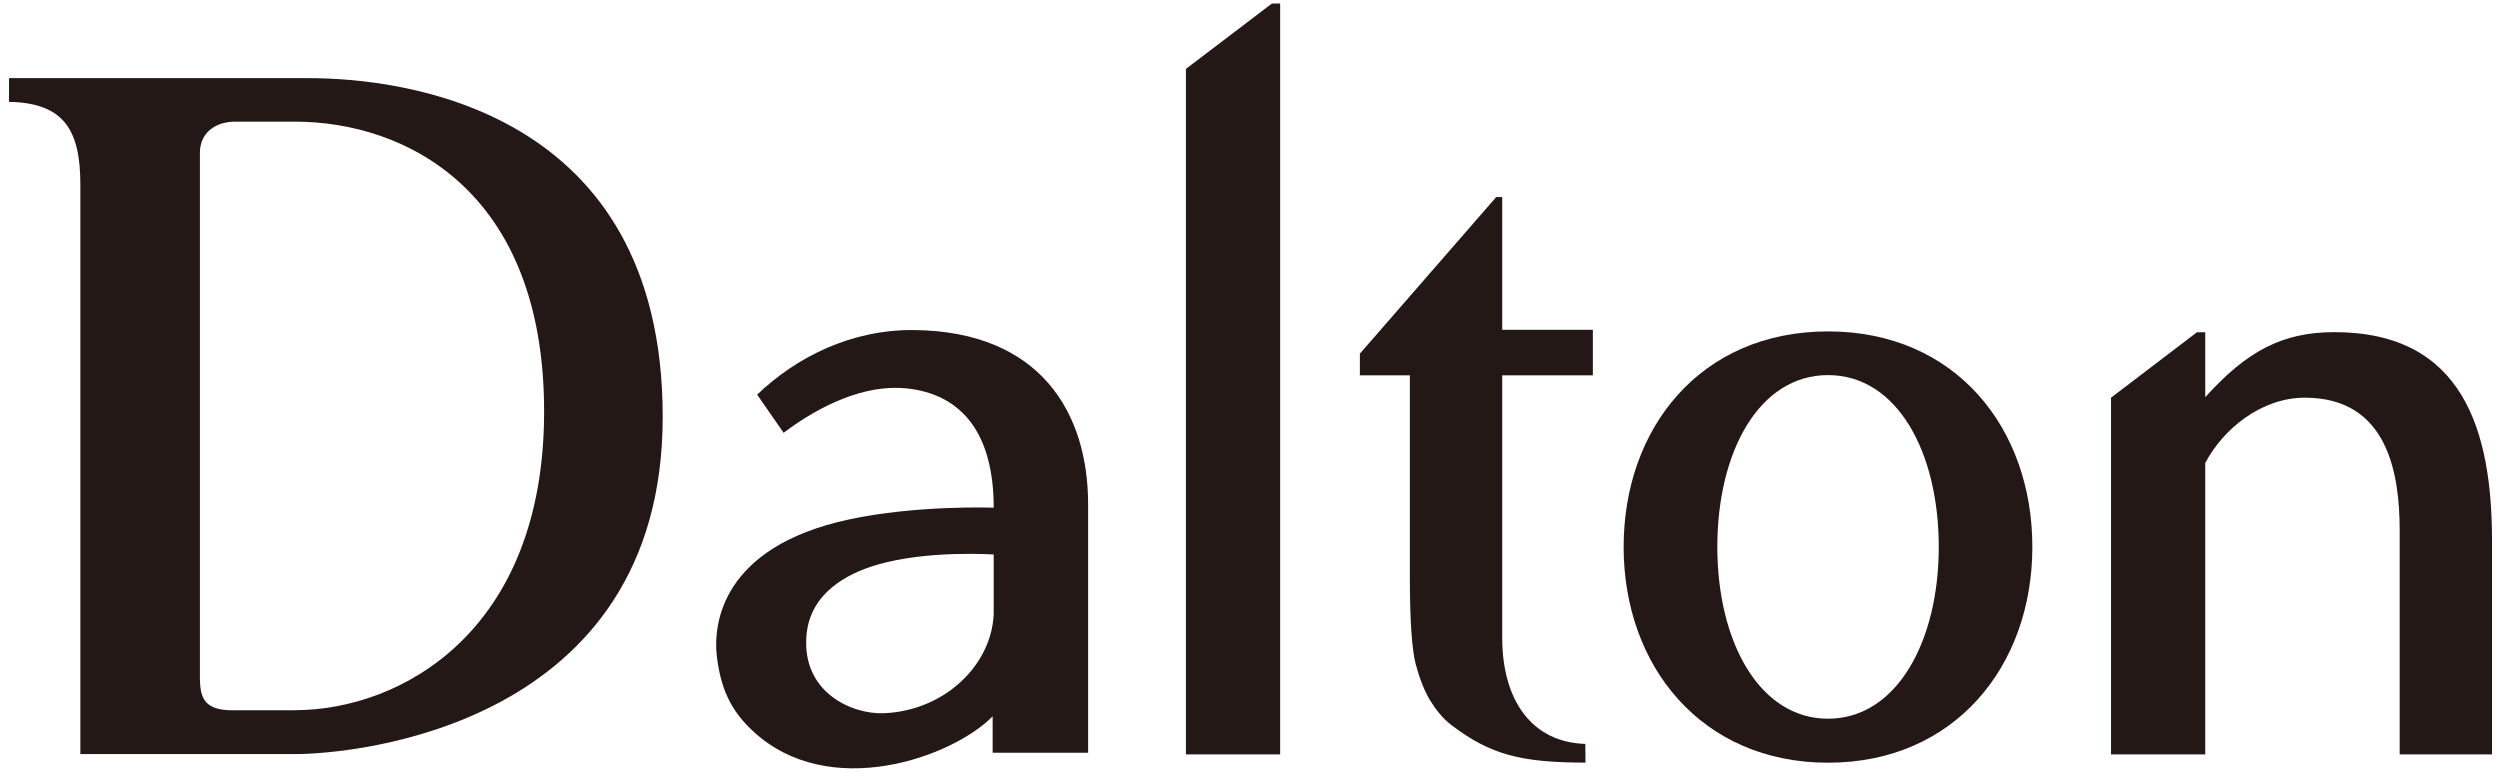 <svg width="238" height="74" viewBox="0 0 238 74" fill="none" xmlns="http://www.w3.org/2000/svg">
<path d="M103.58 71.66H94.5V68.19C90.72 72.06 78.94 76.36 71.68 69.6C69.51 67.59 68.6 65.46 68.24 62.45C67.89 59.46 68.66 52.08 80.78 49.46C87.25 48.06 94.6 48.33 94.6 48.33C94.6 41.19 91.51 37.51 86.28 36.97C82.32 36.57 78.04 38.6 74.6 41.2L72.08 37.57C75.82 33.99 81.06 31.35 87.06 31.42C99.1 31.57 103.59 39.35 103.59 48.02V71.65L103.58 71.66ZM94.6 59.56V52.79C94.6 52.79 88.31 52.35 83.48 53.77C80.6 54.62 77.13 56.47 76.78 60.46C76.3 65.89 81.08 68.01 84.11 67.9C89.99 67.68 94.61 63.18 94.61 58.08" fill="#231815"/>
<path d="M129.45 33.68L142.44 18.76H143.01V31.4H151.64V35.73H143.01V60.7C143.01 66.72 145.87 70.67 150.92 70.82L150.94 72.6C144.73 72.6 141.88 71.82 138.23 69.07C137.36 68.42 136.7 67.57 136.15 66.68C135.61 65.79 135.15 64.63 134.77 63.21C134.41 61.78 134.22 59.05 134.22 55.03V35.73H129.46V33.69L129.45 33.68Z" fill="#231815"/>
<path d="M209.94 31.62V37.81C213.87 33.46 217.24 31.62 222.23 31.62C234.53 31.62 237.24 41.05 237.24 51.49V71.82H228.45V50.52C228.45 45.14 227.35 37.86 219.42 37.86C215.27 37.86 211.63 40.85 209.94 44.08V71.82H200.97V37.86L209.15 31.63H209.95L209.94 31.62Z" fill="#231815"/>
<path d="M121.87 71.82H112.9V6.56L121.08 0.34L121.87 0.33V71.82Z" fill="#231815"/>
<path d="M174.03 31.55C161.9 31.55 154.57 40.74 154.57 52.07C154.57 63.4 161.98 72.61 174.03 72.61C186.08 72.61 193.48 63.41 193.48 52.07C193.48 40.73 186.15 31.55 174.03 31.55ZM174.03 68.42C167.5 68.42 163.49 61.11 163.49 52.06C163.49 43.01 167.46 35.71 174.03 35.71C180.6 35.71 184.57 43.03 184.57 52.06C184.57 61.09 180.55 68.42 174.03 68.42Z" fill="#231815"/>
<path d="M29.39 7.44H0.86V9.7C6.11 9.79 7.65 12.41 7.65 17.56V71.79H28.06C33.78 71.79 63.09 69.13 63.09 39.68C63.09 10.23 38.16 7.44 29.4 7.44H29.39ZM28.06 67.62H22.16C19.43 67.62 19.03 66.45 19.03 64.44V14.56C19.03 12.61 20.53 11.58 22.41 11.58H28.06C38.6 11.58 51.8 18.14 51.8 39.17C51.8 60.2 38.09 67.61 28.06 67.61V67.62Z" fill="#231815"/>
</svg>
